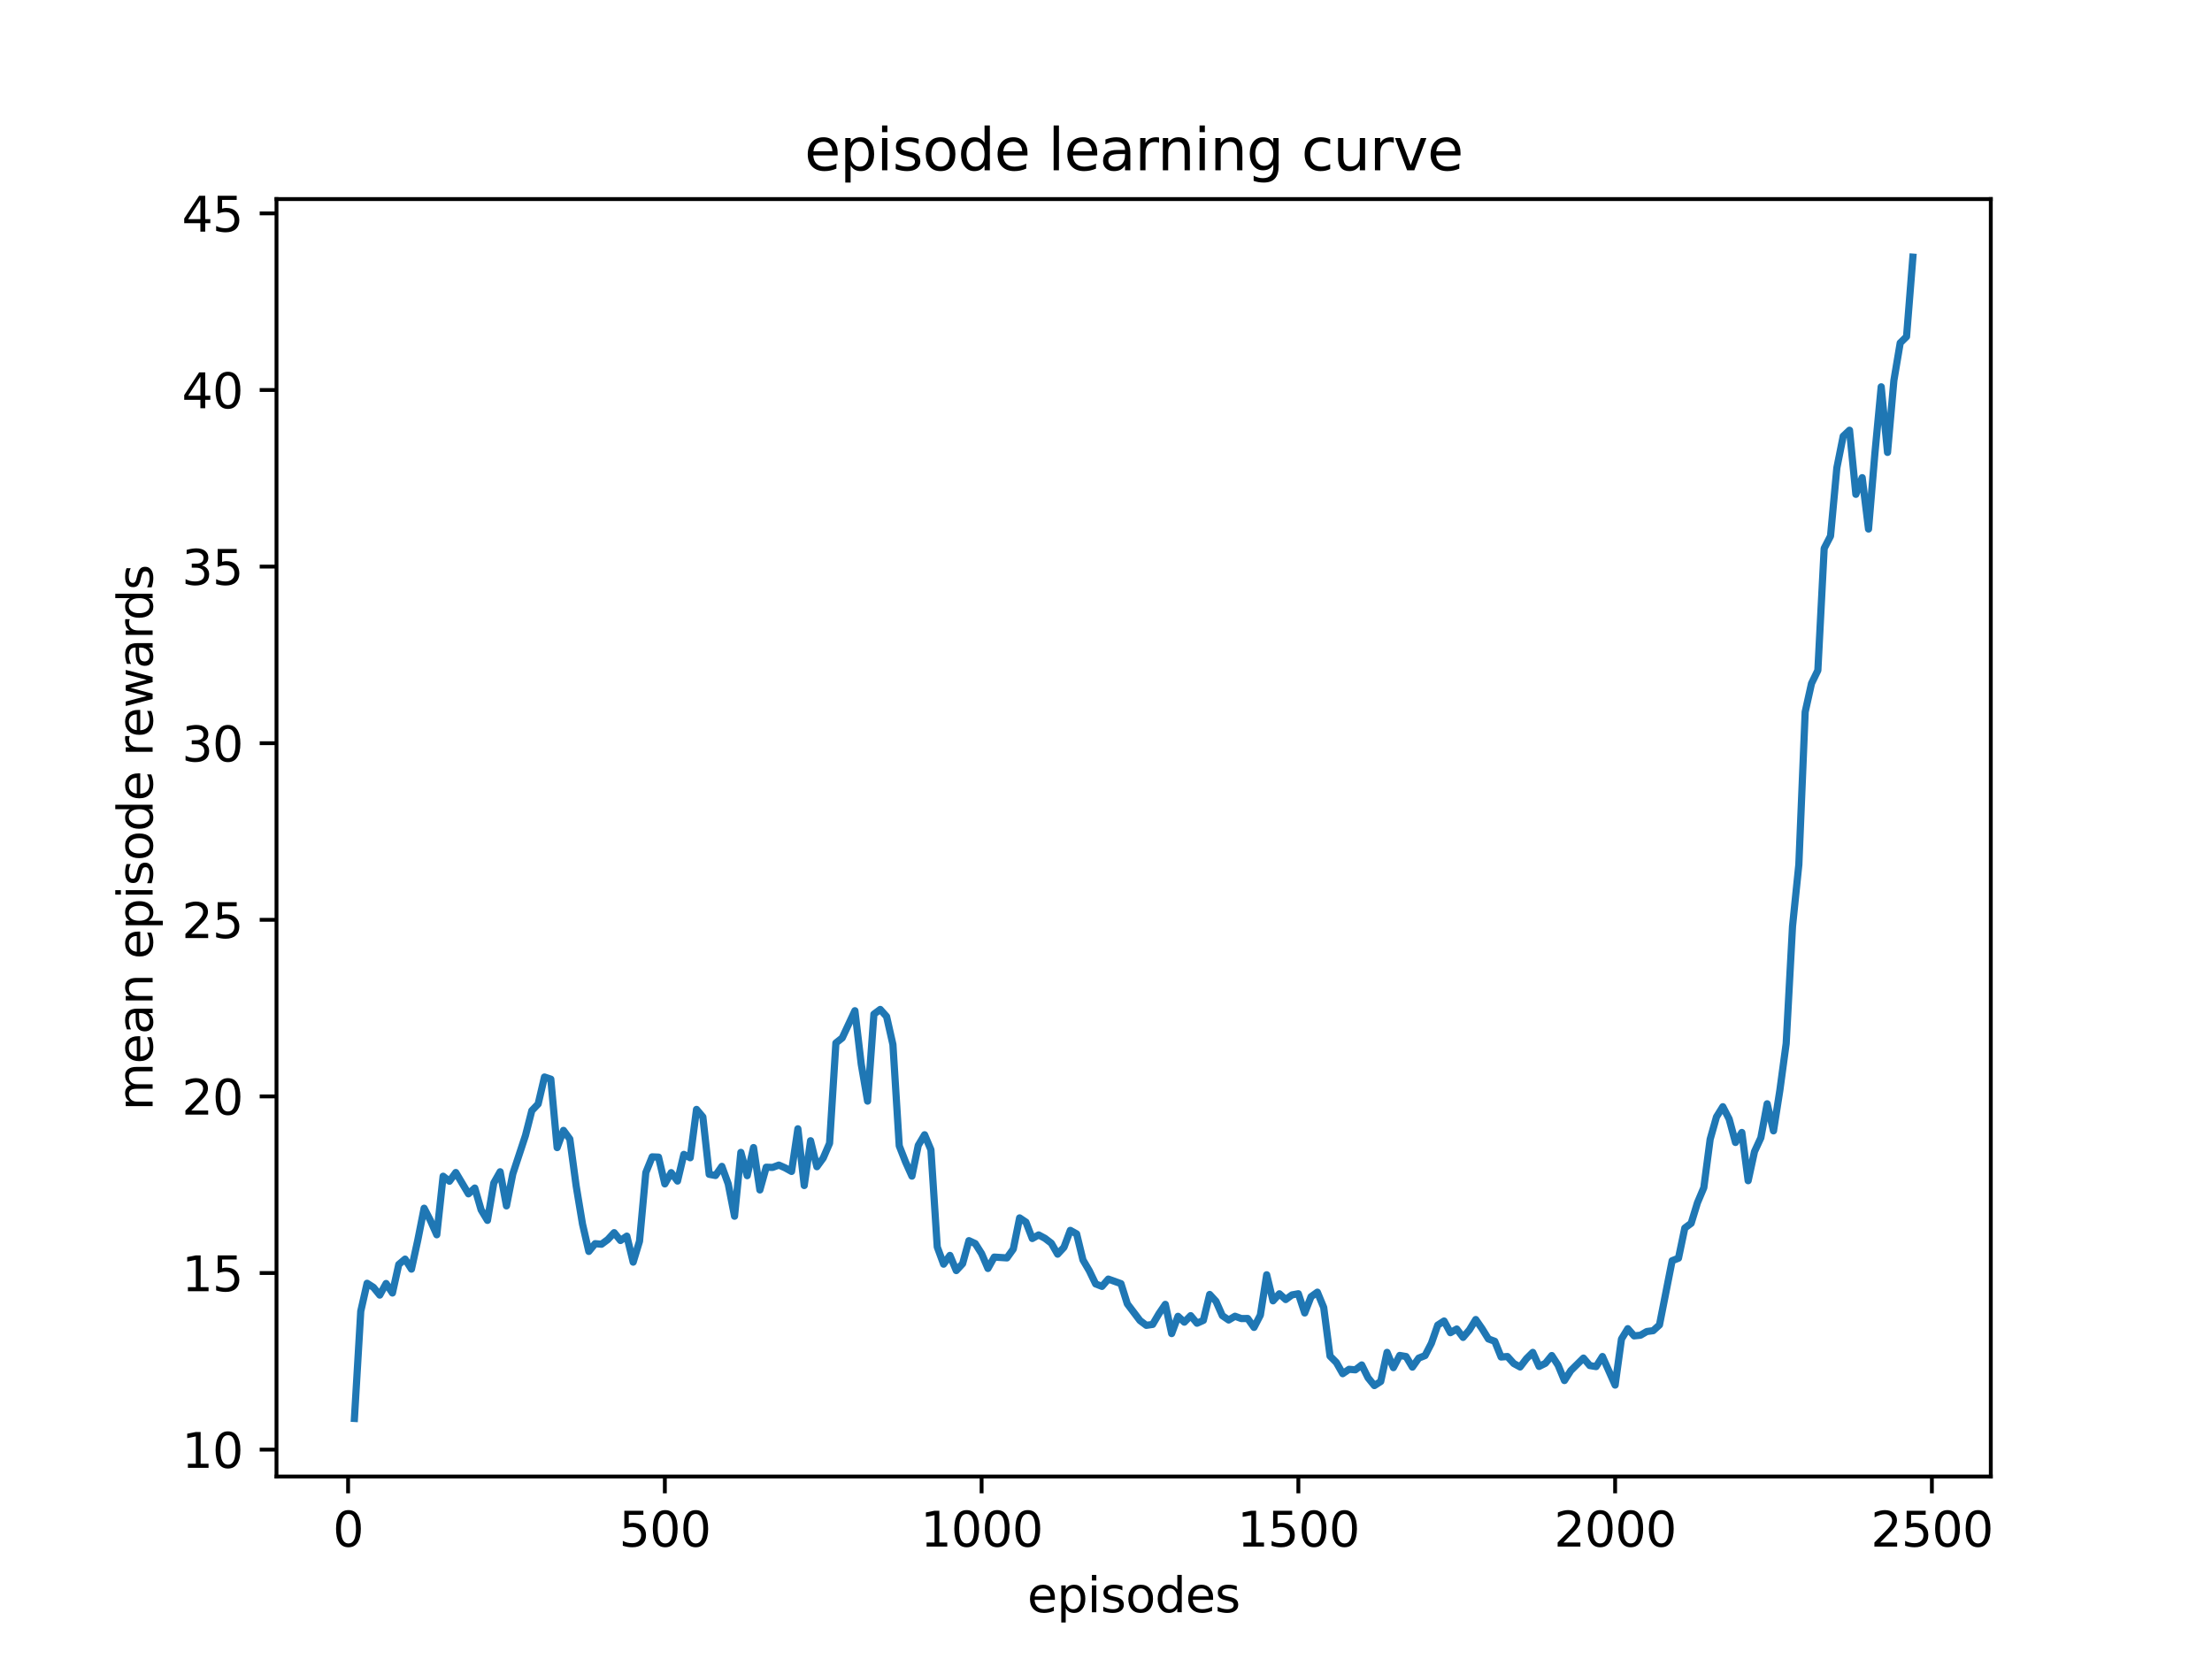 <?xml version="1.0" encoding="utf-8" standalone="no"?>
<!DOCTYPE svg PUBLIC "-//W3C//DTD SVG 1.1//EN"
  "http://www.w3.org/Graphics/SVG/1.1/DTD/svg11.dtd">
<svg xmlns:xlink="http://www.w3.org/1999/xlink" width="460.8pt" height="345.6pt" viewBox="0 0 460.8 345.6" xmlns="http://www.w3.org/2000/svg" version="1.1">
 <defs>
  <style type="text/css">*{stroke-linejoin: round; stroke-linecap: butt}</style>
 </defs>
 <g id="figure_1">
  <g id="patch_1">
   <path d="M 0 345.6 
L 460.8 345.6 
L 460.8 0 
L 0 0 
z
" style="fill: #ffffff"/>
  </g>
  <g id="axes_1">
   <g id="patch_2">
    <path d="M 57.6 307.584 
L 414.72 307.584 
L 414.72 41.472 
L 57.6 41.472 
z
" style="fill: #ffffff"/>
   </g>
   <g id="matplotlib.axis_1">
    <g id="xtick_1">
     <g id="line2d_1">
      <defs>
       <path id="ma3879be200" d="M 0 0 
L 0 3.5 
" style="stroke: #000000; stroke-width: 0.8"/>
      </defs>
      <g>
       <use xlink:href="#ma3879be200" x="72.513" y="307.584" style="stroke: #000000; stroke-width: 0.8"/>
      </g>
     </g>
     <g id="text_1">
      <!-- 0 -->
      <g transform="translate(69.332 322.182) scale(0.1 -0.1)">
       <defs>
        <path id="DejaVuSans-30" d="M 2034 4250 
Q 1547 4250 1301 3770 
Q 1056 3291 1056 2328 
Q 1056 1369 1301 889 
Q 1547 409 2034 409 
Q 2525 409 2770 889 
Q 3016 1369 3016 2328 
Q 3016 3291 2770 3770 
Q 2525 4250 2034 4250 
z
M 2034 4750 
Q 2819 4750 3233 4129 
Q 3647 3509 3647 2328 
Q 3647 1150 3233 529 
Q 2819 -91 2034 -91 
Q 1250 -91 836 529 
Q 422 1150 422 2328 
Q 422 3509 836 4129 
Q 1250 4750 2034 4750 
z
" transform="scale(0.016)"/>
       </defs>
       <use xlink:href="#DejaVuSans-30"/>
      </g>
     </g>
    </g>
    <g id="xtick_2">
     <g id="line2d_2">
      <g>
       <use xlink:href="#ma3879be200" x="138.5" y="307.584" style="stroke: #000000; stroke-width: 0.8"/>
      </g>
     </g>
     <g id="text_2">
      <!-- 500 -->
      <g transform="translate(128.956 322.182) scale(0.1 -0.1)">
       <defs>
        <path id="DejaVuSans-35" d="M 691 4666 
L 3169 4666 
L 3169 4134 
L 1269 4134 
L 1269 2991 
Q 1406 3038 1543 3061 
Q 1681 3084 1819 3084 
Q 2600 3084 3056 2656 
Q 3513 2228 3513 1497 
Q 3513 744 3044 326 
Q 2575 -91 1722 -91 
Q 1428 -91 1123 -41 
Q 819 9 494 109 
L 494 744 
Q 775 591 1075 516 
Q 1375 441 1709 441 
Q 2250 441 2565 725 
Q 2881 1009 2881 1497 
Q 2881 1984 2565 2268 
Q 2250 2553 1709 2553 
Q 1456 2553 1204 2497 
Q 953 2441 691 2322 
L 691 4666 
z
" transform="scale(0.016)"/>
       </defs>
       <use xlink:href="#DejaVuSans-35"/>
       <use xlink:href="#DejaVuSans-30" x="63.623"/>
       <use xlink:href="#DejaVuSans-30" x="127.246"/>
      </g>
     </g>
    </g>
    <g id="xtick_3">
     <g id="line2d_3">
      <g>
       <use xlink:href="#ma3879be200" x="204.486" y="307.584" style="stroke: #000000; stroke-width: 0.8"/>
      </g>
     </g>
     <g id="text_3">
      <!-- 1000 -->
      <g transform="translate(191.761 322.182) scale(0.1 -0.1)">
       <defs>
        <path id="DejaVuSans-31" d="M 794 531 
L 1825 531 
L 1825 4091 
L 703 3866 
L 703 4441 
L 1819 4666 
L 2450 4666 
L 2450 531 
L 3481 531 
L 3481 0 
L 794 0 
L 794 531 
z
" transform="scale(0.016)"/>
       </defs>
       <use xlink:href="#DejaVuSans-31"/>
       <use xlink:href="#DejaVuSans-30" x="63.623"/>
       <use xlink:href="#DejaVuSans-30" x="127.246"/>
       <use xlink:href="#DejaVuSans-30" x="190.869"/>
      </g>
     </g>
    </g>
    <g id="xtick_4">
     <g id="line2d_4">
      <g>
       <use xlink:href="#ma3879be200" x="270.473" y="307.584" style="stroke: #000000; stroke-width: 0.8"/>
      </g>
     </g>
     <g id="text_4">
      <!-- 1500 -->
      <g transform="translate(257.748 322.182) scale(0.1 -0.1)">
       <use xlink:href="#DejaVuSans-31"/>
       <use xlink:href="#DejaVuSans-35" x="63.623"/>
       <use xlink:href="#DejaVuSans-30" x="127.246"/>
       <use xlink:href="#DejaVuSans-30" x="190.869"/>
      </g>
     </g>
    </g>
    <g id="xtick_5">
     <g id="line2d_5">
      <g>
       <use xlink:href="#ma3879be200" x="336.46" y="307.584" style="stroke: #000000; stroke-width: 0.8"/>
      </g>
     </g>
     <g id="text_5">
      <!-- 2000 -->
      <g transform="translate(323.735 322.182) scale(0.1 -0.1)">
       <defs>
        <path id="DejaVuSans-32" d="M 1228 531 
L 3431 531 
L 3431 0 
L 469 0 
L 469 531 
Q 828 903 1448 1529 
Q 2069 2156 2228 2338 
Q 2531 2678 2651 2914 
Q 2772 3150 2772 3378 
Q 2772 3750 2511 3984 
Q 2250 4219 1831 4219 
Q 1534 4219 1204 4116 
Q 875 4013 500 3803 
L 500 4441 
Q 881 4594 1212 4672 
Q 1544 4750 1819 4750 
Q 2544 4750 2975 4387 
Q 3406 4025 3406 3419 
Q 3406 3131 3298 2873 
Q 3191 2616 2906 2266 
Q 2828 2175 2409 1742 
Q 1991 1309 1228 531 
z
" transform="scale(0.016)"/>
       </defs>
       <use xlink:href="#DejaVuSans-32"/>
       <use xlink:href="#DejaVuSans-30" x="63.623"/>
       <use xlink:href="#DejaVuSans-30" x="127.246"/>
       <use xlink:href="#DejaVuSans-30" x="190.869"/>
      </g>
     </g>
    </g>
    <g id="xtick_6">
     <g id="line2d_6">
      <g>
       <use xlink:href="#ma3879be200" x="402.446" y="307.584" style="stroke: #000000; stroke-width: 0.8"/>
      </g>
     </g>
     <g id="text_6">
      <!-- 2500 -->
      <g transform="translate(389.721 322.182) scale(0.1 -0.1)">
       <use xlink:href="#DejaVuSans-32"/>
       <use xlink:href="#DejaVuSans-35" x="63.623"/>
       <use xlink:href="#DejaVuSans-30" x="127.246"/>
       <use xlink:href="#DejaVuSans-30" x="190.869"/>
      </g>
     </g>
    </g>
    <g id="text_7">
     <!-- episodes -->
     <g transform="translate(214.001 335.861) scale(0.1 -0.1)">
      <defs>
       <path id="DejaVuSans-65" d="M 3597 1894 
L 3597 1613 
L 953 1613 
Q 991 1019 1311 708 
Q 1631 397 2203 397 
Q 2534 397 2845 478 
Q 3156 559 3463 722 
L 3463 178 
Q 3153 47 2828 -22 
Q 2503 -91 2169 -91 
Q 1331 -91 842 396 
Q 353 884 353 1716 
Q 353 2575 817 3079 
Q 1281 3584 2069 3584 
Q 2775 3584 3186 3129 
Q 3597 2675 3597 1894 
z
M 3022 2063 
Q 3016 2534 2758 2815 
Q 2500 3097 2075 3097 
Q 1594 3097 1305 2825 
Q 1016 2553 972 2059 
L 3022 2063 
z
" transform="scale(0.016)"/>
       <path id="DejaVuSans-70" d="M 1159 525 
L 1159 -1331 
L 581 -1331 
L 581 3500 
L 1159 3500 
L 1159 2969 
Q 1341 3281 1617 3432 
Q 1894 3584 2278 3584 
Q 2916 3584 3314 3078 
Q 3713 2572 3713 1747 
Q 3713 922 3314 415 
Q 2916 -91 2278 -91 
Q 1894 -91 1617 61 
Q 1341 213 1159 525 
z
M 3116 1747 
Q 3116 2381 2855 2742 
Q 2594 3103 2138 3103 
Q 1681 3103 1420 2742 
Q 1159 2381 1159 1747 
Q 1159 1113 1420 752 
Q 1681 391 2138 391 
Q 2594 391 2855 752 
Q 3116 1113 3116 1747 
z
" transform="scale(0.016)"/>
       <path id="DejaVuSans-69" d="M 603 3500 
L 1178 3500 
L 1178 0 
L 603 0 
L 603 3500 
z
M 603 4863 
L 1178 4863 
L 1178 4134 
L 603 4134 
L 603 4863 
z
" transform="scale(0.016)"/>
       <path id="DejaVuSans-73" d="M 2834 3397 
L 2834 2853 
Q 2591 2978 2328 3040 
Q 2066 3103 1784 3103 
Q 1356 3103 1142 2972 
Q 928 2841 928 2578 
Q 928 2378 1081 2264 
Q 1234 2150 1697 2047 
L 1894 2003 
Q 2506 1872 2764 1633 
Q 3022 1394 3022 966 
Q 3022 478 2636 193 
Q 2250 -91 1575 -91 
Q 1294 -91 989 -36 
Q 684 19 347 128 
L 347 722 
Q 666 556 975 473 
Q 1284 391 1588 391 
Q 1994 391 2212 530 
Q 2431 669 2431 922 
Q 2431 1156 2273 1281 
Q 2116 1406 1581 1522 
L 1381 1569 
Q 847 1681 609 1914 
Q 372 2147 372 2553 
Q 372 3047 722 3315 
Q 1072 3584 1716 3584 
Q 2034 3584 2315 3537 
Q 2597 3491 2834 3397 
z
" transform="scale(0.016)"/>
       <path id="DejaVuSans-6f" d="M 1959 3097 
Q 1497 3097 1228 2736 
Q 959 2375 959 1747 
Q 959 1119 1226 758 
Q 1494 397 1959 397 
Q 2419 397 2687 759 
Q 2956 1122 2956 1747 
Q 2956 2369 2687 2733 
Q 2419 3097 1959 3097 
z
M 1959 3584 
Q 2709 3584 3137 3096 
Q 3566 2609 3566 1747 
Q 3566 888 3137 398 
Q 2709 -91 1959 -91 
Q 1206 -91 779 398 
Q 353 888 353 1747 
Q 353 2609 779 3096 
Q 1206 3584 1959 3584 
z
" transform="scale(0.016)"/>
       <path id="DejaVuSans-64" d="M 2906 2969 
L 2906 4863 
L 3481 4863 
L 3481 0 
L 2906 0 
L 2906 525 
Q 2725 213 2448 61 
Q 2172 -91 1784 -91 
Q 1150 -91 751 415 
Q 353 922 353 1747 
Q 353 2572 751 3078 
Q 1150 3584 1784 3584 
Q 2172 3584 2448 3432 
Q 2725 3281 2906 2969 
z
M 947 1747 
Q 947 1113 1208 752 
Q 1469 391 1925 391 
Q 2381 391 2643 752 
Q 2906 1113 2906 1747 
Q 2906 2381 2643 2742 
Q 2381 3103 1925 3103 
Q 1469 3103 1208 2742 
Q 947 2381 947 1747 
z
" transform="scale(0.016)"/>
      </defs>
      <use xlink:href="#DejaVuSans-65"/>
      <use xlink:href="#DejaVuSans-70" x="61.523"/>
      <use xlink:href="#DejaVuSans-69" x="125"/>
      <use xlink:href="#DejaVuSans-73" x="152.783"/>
      <use xlink:href="#DejaVuSans-6f" x="204.883"/>
      <use xlink:href="#DejaVuSans-64" x="266.064"/>
      <use xlink:href="#DejaVuSans-65" x="329.541"/>
      <use xlink:href="#DejaVuSans-73" x="391.064"/>
     </g>
    </g>
   </g>
   <g id="matplotlib.axis_2">
    <g id="ytick_1">
     <g id="line2d_7">
      <defs>
       <path id="m213024f85a" d="M 0 0 
L -3.5 0 
" style="stroke: #000000; stroke-width: 0.8"/>
      </defs>
      <g>
       <use xlink:href="#m213024f85a" x="57.6" y="301.98" style="stroke: #000000; stroke-width: 0.8"/>
      </g>
     </g>
     <g id="text_8">
      <!-- 10 -->
      <g transform="translate(37.875 305.779) scale(0.1 -0.1)">
       <use xlink:href="#DejaVuSans-31"/>
       <use xlink:href="#DejaVuSans-30" x="63.623"/>
      </g>
     </g>
    </g>
    <g id="ytick_2">
     <g id="line2d_8">
      <g>
       <use xlink:href="#m213024f85a" x="57.6" y="265.191" style="stroke: #000000; stroke-width: 0.8"/>
      </g>
     </g>
     <g id="text_9">
      <!-- 15 -->
      <g transform="translate(37.875 268.99) scale(0.1 -0.1)">
       <use xlink:href="#DejaVuSans-31"/>
       <use xlink:href="#DejaVuSans-35" x="63.623"/>
      </g>
     </g>
    </g>
    <g id="ytick_3">
     <g id="line2d_9">
      <g>
       <use xlink:href="#m213024f85a" x="57.6" y="228.401" style="stroke: #000000; stroke-width: 0.8"/>
      </g>
     </g>
     <g id="text_10">
      <!-- 20 -->
      <g transform="translate(37.875 232.2) scale(0.1 -0.1)">
       <use xlink:href="#DejaVuSans-32"/>
       <use xlink:href="#DejaVuSans-30" x="63.623"/>
      </g>
     </g>
    </g>
    <g id="ytick_4">
     <g id="line2d_10">
      <g>
       <use xlink:href="#m213024f85a" x="57.6" y="191.612" style="stroke: #000000; stroke-width: 0.8"/>
      </g>
     </g>
     <g id="text_11">
      <!-- 25 -->
      <g transform="translate(37.875 195.411) scale(0.1 -0.1)">
       <use xlink:href="#DejaVuSans-32"/>
       <use xlink:href="#DejaVuSans-35" x="63.623"/>
      </g>
     </g>
    </g>
    <g id="ytick_5">
     <g id="line2d_11">
      <g>
       <use xlink:href="#m213024f85a" x="57.6" y="154.822" style="stroke: #000000; stroke-width: 0.8"/>
      </g>
     </g>
     <g id="text_12">
      <!-- 30 -->
      <g transform="translate(37.875 158.622) scale(0.1 -0.1)">
       <defs>
        <path id="DejaVuSans-33" d="M 2597 2516 
Q 3050 2419 3304 2112 
Q 3559 1806 3559 1356 
Q 3559 666 3084 287 
Q 2609 -91 1734 -91 
Q 1441 -91 1130 -33 
Q 819 25 488 141 
L 488 750 
Q 750 597 1062 519 
Q 1375 441 1716 441 
Q 2309 441 2620 675 
Q 2931 909 2931 1356 
Q 2931 1769 2642 2001 
Q 2353 2234 1838 2234 
L 1294 2234 
L 1294 2753 
L 1863 2753 
Q 2328 2753 2575 2939 
Q 2822 3125 2822 3475 
Q 2822 3834 2567 4026 
Q 2313 4219 1838 4219 
Q 1578 4219 1281 4162 
Q 984 4106 628 3988 
L 628 4550 
Q 988 4650 1302 4700 
Q 1616 4750 1894 4750 
Q 2613 4750 3031 4423 
Q 3450 4097 3450 3541 
Q 3450 3153 3228 2886 
Q 3006 2619 2597 2516 
z
" transform="scale(0.016)"/>
       </defs>
       <use xlink:href="#DejaVuSans-33"/>
       <use xlink:href="#DejaVuSans-30" x="63.623"/>
      </g>
     </g>
    </g>
    <g id="ytick_6">
     <g id="line2d_12">
      <g>
       <use xlink:href="#m213024f85a" x="57.6" y="118.033" style="stroke: #000000; stroke-width: 0.8"/>
      </g>
     </g>
     <g id="text_13">
      <!-- 35 -->
      <g transform="translate(37.875 121.832) scale(0.1 -0.1)">
       <use xlink:href="#DejaVuSans-33"/>
       <use xlink:href="#DejaVuSans-35" x="63.623"/>
      </g>
     </g>
    </g>
    <g id="ytick_7">
     <g id="line2d_13">
      <g>
       <use xlink:href="#m213024f85a" x="57.6" y="81.243" style="stroke: #000000; stroke-width: 0.8"/>
      </g>
     </g>
     <g id="text_14">
      <!-- 40 -->
      <g transform="translate(37.875 85.043) scale(0.1 -0.1)">
       <defs>
        <path id="DejaVuSans-34" d="M 2419 4116 
L 825 1625 
L 2419 1625 
L 2419 4116 
z
M 2253 4666 
L 3047 4666 
L 3047 1625 
L 3713 1625 
L 3713 1100 
L 3047 1100 
L 3047 0 
L 2419 0 
L 2419 1100 
L 313 1100 
L 313 1709 
L 2253 4666 
z
" transform="scale(0.016)"/>
       </defs>
       <use xlink:href="#DejaVuSans-34"/>
       <use xlink:href="#DejaVuSans-30" x="63.623"/>
      </g>
     </g>
    </g>
    <g id="ytick_8">
     <g id="line2d_14">
      <g>
       <use xlink:href="#m213024f85a" x="57.6" y="44.454" style="stroke: #000000; stroke-width: 0.8"/>
      </g>
     </g>
     <g id="text_15">
      <!-- 45 -->
      <g transform="translate(37.875 48.253) scale(0.1 -0.1)">
       <use xlink:href="#DejaVuSans-34"/>
       <use xlink:href="#DejaVuSans-35" x="63.623"/>
      </g>
     </g>
    </g>
    <g id="text_16">
     <!-- mean episode rewards -->
     <g transform="translate(31.795 231.36) rotate(-90) scale(0.1 -0.1)">
      <defs>
       <path id="DejaVuSans-6d" d="M 3328 2828 
Q 3544 3216 3844 3400 
Q 4144 3584 4550 3584 
Q 5097 3584 5394 3201 
Q 5691 2819 5691 2113 
L 5691 0 
L 5113 0 
L 5113 2094 
Q 5113 2597 4934 2840 
Q 4756 3084 4391 3084 
Q 3944 3084 3684 2787 
Q 3425 2491 3425 1978 
L 3425 0 
L 2847 0 
L 2847 2094 
Q 2847 2600 2669 2842 
Q 2491 3084 2119 3084 
Q 1678 3084 1418 2786 
Q 1159 2488 1159 1978 
L 1159 0 
L 581 0 
L 581 3500 
L 1159 3500 
L 1159 2956 
Q 1356 3278 1631 3431 
Q 1906 3584 2284 3584 
Q 2666 3584 2933 3390 
Q 3200 3197 3328 2828 
z
" transform="scale(0.016)"/>
       <path id="DejaVuSans-61" d="M 2194 1759 
Q 1497 1759 1228 1600 
Q 959 1441 959 1056 
Q 959 750 1161 570 
Q 1363 391 1709 391 
Q 2188 391 2477 730 
Q 2766 1069 2766 1631 
L 2766 1759 
L 2194 1759 
z
M 3341 1997 
L 3341 0 
L 2766 0 
L 2766 531 
Q 2569 213 2275 61 
Q 1981 -91 1556 -91 
Q 1019 -91 701 211 
Q 384 513 384 1019 
Q 384 1609 779 1909 
Q 1175 2209 1959 2209 
L 2766 2209 
L 2766 2266 
Q 2766 2663 2505 2880 
Q 2244 3097 1772 3097 
Q 1472 3097 1187 3025 
Q 903 2953 641 2809 
L 641 3341 
Q 956 3463 1253 3523 
Q 1550 3584 1831 3584 
Q 2591 3584 2966 3190 
Q 3341 2797 3341 1997 
z
" transform="scale(0.016)"/>
       <path id="DejaVuSans-6e" d="M 3513 2113 
L 3513 0 
L 2938 0 
L 2938 2094 
Q 2938 2591 2744 2837 
Q 2550 3084 2163 3084 
Q 1697 3084 1428 2787 
Q 1159 2491 1159 1978 
L 1159 0 
L 581 0 
L 581 3500 
L 1159 3500 
L 1159 2956 
Q 1366 3272 1645 3428 
Q 1925 3584 2291 3584 
Q 2894 3584 3203 3211 
Q 3513 2838 3513 2113 
z
" transform="scale(0.016)"/>
       <path id="DejaVuSans-20" transform="scale(0.016)"/>
       <path id="DejaVuSans-72" d="M 2631 2963 
Q 2534 3019 2420 3045 
Q 2306 3072 2169 3072 
Q 1681 3072 1420 2755 
Q 1159 2438 1159 1844 
L 1159 0 
L 581 0 
L 581 3500 
L 1159 3500 
L 1159 2956 
Q 1341 3275 1631 3429 
Q 1922 3584 2338 3584 
Q 2397 3584 2469 3576 
Q 2541 3569 2628 3553 
L 2631 2963 
z
" transform="scale(0.016)"/>
       <path id="DejaVuSans-77" d="M 269 3500 
L 844 3500 
L 1563 769 
L 2278 3500 
L 2956 3500 
L 3675 769 
L 4391 3500 
L 4966 3500 
L 4050 0 
L 3372 0 
L 2619 2869 
L 1863 0 
L 1184 0 
L 269 3500 
z
" transform="scale(0.016)"/>
      </defs>
      <use xlink:href="#DejaVuSans-6d"/>
      <use xlink:href="#DejaVuSans-65" x="97.412"/>
      <use xlink:href="#DejaVuSans-61" x="158.936"/>
      <use xlink:href="#DejaVuSans-6e" x="220.215"/>
      <use xlink:href="#DejaVuSans-20" x="283.594"/>
      <use xlink:href="#DejaVuSans-65" x="315.381"/>
      <use xlink:href="#DejaVuSans-70" x="376.904"/>
      <use xlink:href="#DejaVuSans-69" x="440.381"/>
      <use xlink:href="#DejaVuSans-73" x="468.164"/>
      <use xlink:href="#DejaVuSans-6f" x="520.264"/>
      <use xlink:href="#DejaVuSans-64" x="581.445"/>
      <use xlink:href="#DejaVuSans-65" x="644.922"/>
      <use xlink:href="#DejaVuSans-20" x="706.445"/>
      <use xlink:href="#DejaVuSans-72" x="738.232"/>
      <use xlink:href="#DejaVuSans-65" x="777.096"/>
      <use xlink:href="#DejaVuSans-77" x="838.619"/>
      <use xlink:href="#DejaVuSans-61" x="920.406"/>
      <use xlink:href="#DejaVuSans-72" x="981.686"/>
      <use xlink:href="#DejaVuSans-64" x="1021.049"/>
      <use xlink:href="#DejaVuSans-73" x="1084.525"/>
     </g>
    </g>
   </g>
   <g id="line2d_15">
    <path d="M 73.833 295.488 
L 75.152 273.156 
L 76.472 267.329 
L 77.792 268.171 
L 79.112 269.789 
L 80.431 267.376 
L 81.751 269.355 
L 83.071 263.407 
L 84.391 262.298 
L 85.71 264.383 
L 87.03 258.349 
L 88.35 251.697 
L 89.67 254.262 
L 90.989 257.227 
L 92.309 245.031 
L 93.629 246.072 
L 94.948 244.258 
L 97.588 248.697 
L 98.908 247.494 
L 100.227 252.031 
L 101.547 254.227 
L 102.867 246.433 
L 104.187 244.103 
L 105.506 251.211 
L 106.826 244.548 
L 109.466 236.542 
L 110.785 231.365 
L 112.105 229.986 
L 113.425 224.361 
L 114.744 224.807 
L 116.064 239.068 
L 117.384 235.481 
L 118.704 237.28 
L 120.023 247.04 
L 121.343 254.983 
L 122.663 260.693 
L 123.983 259.078 
L 125.302 259.198 
L 126.622 258.219 
L 127.942 256.785 
L 129.262 258.419 
L 130.581 257.507 
L 131.901 262.926 
L 133.221 258.573 
L 134.54 244.259 
L 135.86 240.995 
L 137.18 241.047 
L 138.5 246.629 
L 139.819 244.282 
L 141.139 246.036 
L 142.459 240.481 
L 143.779 241.184 
L 145.098 231.109 
L 146.418 232.678 
L 147.738 244.633 
L 149.058 244.877 
L 150.377 242.979 
L 151.697 246.617 
L 153.017 253.359 
L 154.336 240.061 
L 155.656 244.914 
L 156.976 239.057 
L 158.296 247.887 
L 159.615 243.149 
L 160.935 243.196 
L 162.255 242.708 
L 163.575 243.297 
L 164.894 244.03 
L 166.214 235.15 
L 167.534 246.964 
L 168.854 237.636 
L 170.173 243.048 
L 171.493 241.234 
L 172.813 238.167 
L 174.133 217.272 
L 175.452 216.221 
L 178.092 210.554 
L 179.411 221.687 
L 180.731 229.382 
L 182.051 211.263 
L 183.371 210.285 
L 184.69 211.756 
L 186.01 217.597 
L 187.33 238.704 
L 188.65 242.078 
L 189.969 245.007 
L 191.289 238.608 
L 192.609 236.391 
L 193.929 239.526 
L 195.248 259.763 
L 196.568 263.35 
L 197.888 261.524 
L 199.207 264.682 
L 200.527 263.251 
L 201.847 258.449 
L 203.167 259.063 
L 204.486 261.152 
L 205.806 264.244 
L 207.126 261.875 
L 209.765 262.043 
L 211.085 260.2 
L 212.405 253.711 
L 213.725 254.595 
L 215.044 258.005 
L 216.364 257.257 
L 217.684 257.964 
L 219.003 258.975 
L 220.323 261.266 
L 221.643 259.838 
L 222.963 256.307 
L 224.282 257.045 
L 225.602 262.472 
L 226.922 264.72 
L 228.242 267.466 
L 229.561 267.977 
L 230.881 266.458 
L 233.521 267.408 
L 234.84 271.613 
L 237.48 275.097 
L 238.799 276.092 
L 240.119 275.9 
L 241.439 273.653 
L 242.759 271.721 
L 244.078 277.808 
L 245.398 274.211 
L 246.718 275.431 
L 248.038 274.078 
L 249.357 275.653 
L 250.677 275.064 
L 251.997 269.657 
L 253.317 271.089 
L 254.636 274.075 
L 255.956 274.98 
L 257.276 274.197 
L 258.595 274.682 
L 259.915 274.661 
L 261.235 276.521 
L 262.555 273.96 
L 263.874 265.56 
L 265.194 270.986 
L 266.514 269.517 
L 267.834 270.718 
L 269.153 269.749 
L 270.473 269.506 
L 271.793 273.515 
L 273.113 270.132 
L 274.432 269.182 
L 275.752 272.375 
L 277.072 282.506 
L 278.391 283.834 
L 279.711 286.163 
L 281.031 285.251 
L 282.351 285.36 
L 283.67 284.344 
L 284.99 287.012 
L 286.31 288.641 
L 287.63 287.789 
L 288.949 281.721 
L 290.269 284.906 
L 291.589 282.363 
L 292.909 282.586 
L 294.228 284.794 
L 295.548 282.921 
L 296.868 282.389 
L 298.187 279.825 
L 299.507 276.042 
L 300.827 275.189 
L 302.147 277.622 
L 303.466 276.857 
L 304.786 278.605 
L 306.106 277.04 
L 307.426 274.884 
L 308.745 276.79 
L 310.065 278.926 
L 311.385 279.412 
L 312.705 282.688 
L 314.024 282.584 
L 315.344 284.043 
L 316.664 284.766 
L 317.984 283.038 
L 319.303 281.728 
L 320.623 284.653 
L 321.943 283.997 
L 323.262 282.381 
L 324.582 284.404 
L 325.902 287.591 
L 327.222 285.524 
L 329.861 282.918 
L 331.181 284.469 
L 332.501 284.686 
L 333.82 282.587 
L 336.46 288.54 
L 337.78 278.948 
L 339.099 276.786 
L 340.419 278.287 
L 341.739 278.152 
L 343.058 277.381 
L 344.378 277.204 
L 345.698 276.005 
L 348.337 262.63 
L 349.657 262.109 
L 350.977 255.816 
L 352.297 254.838 
L 353.616 250.54 
L 354.936 247.409 
L 356.256 237.33 
L 357.576 232.668 
L 358.895 230.549 
L 360.215 233.113 
L 361.535 237.993 
L 362.854 235.912 
L 364.174 245.964 
L 365.494 239.895 
L 366.814 237.03 
L 368.133 229.938 
L 369.453 235.576 
L 370.773 227.155 
L 372.093 217.387 
L 373.412 192.983 
L 374.732 180.106 
L 376.052 148.312 
L 377.372 142.371 
L 378.691 139.656 
L 380.011 114.231 
L 381.331 111.673 
L 382.65 97.462 
L 383.97 90.869 
L 385.29 89.624 
L 386.61 102.979 
L 387.929 99.509 
L 389.249 110.207 
L 390.569 94.517 
L 391.889 80.578 
L 393.208 94.245 
L 394.528 79.263 
L 395.848 71.436 
L 397.168 70.133 
L 398.487 53.568 
L 398.487 53.568 
" clip-path="url(#p518509083b)" style="fill: none; stroke: #1f77b4; stroke-width: 1.5; stroke-linecap: square"/>
   </g>
   <g id="patch_3">
    <path d="M 57.6 307.584 
L 57.6 41.472 
" style="fill: none; stroke: #000000; stroke-width: 0.8; stroke-linejoin: miter; stroke-linecap: square"/>
   </g>
   <g id="patch_4">
    <path d="M 414.72 307.584 
L 414.72 41.472 
" style="fill: none; stroke: #000000; stroke-width: 0.8; stroke-linejoin: miter; stroke-linecap: square"/>
   </g>
   <g id="patch_5">
    <path d="M 57.6 307.584 
L 414.72 307.584 
" style="fill: none; stroke: #000000; stroke-width: 0.8; stroke-linejoin: miter; stroke-linecap: square"/>
   </g>
   <g id="patch_6">
    <path d="M 57.6 41.472 
L 414.72 41.472 
" style="fill: none; stroke: #000000; stroke-width: 0.8; stroke-linejoin: miter; stroke-linecap: square"/>
   </g>
   <g id="text_17">
    <!-- episode learning curve -->
    <g transform="translate(167.591 35.472) scale(0.12 -0.12)">
     <defs>
      <path id="DejaVuSans-6c" d="M 603 4863 
L 1178 4863 
L 1178 0 
L 603 0 
L 603 4863 
z
" transform="scale(0.016)"/>
      <path id="DejaVuSans-67" d="M 2906 1791 
Q 2906 2416 2648 2759 
Q 2391 3103 1925 3103 
Q 1463 3103 1205 2759 
Q 947 2416 947 1791 
Q 947 1169 1205 825 
Q 1463 481 1925 481 
Q 2391 481 2648 825 
Q 2906 1169 2906 1791 
z
M 3481 434 
Q 3481 -459 3084 -895 
Q 2688 -1331 1869 -1331 
Q 1566 -1331 1297 -1286 
Q 1028 -1241 775 -1147 
L 775 -588 
Q 1028 -725 1275 -790 
Q 1522 -856 1778 -856 
Q 2344 -856 2625 -561 
Q 2906 -266 2906 331 
L 2906 616 
Q 2728 306 2450 153 
Q 2172 0 1784 0 
Q 1141 0 747 490 
Q 353 981 353 1791 
Q 353 2603 747 3093 
Q 1141 3584 1784 3584 
Q 2172 3584 2450 3431 
Q 2728 3278 2906 2969 
L 2906 3500 
L 3481 3500 
L 3481 434 
z
" transform="scale(0.016)"/>
      <path id="DejaVuSans-63" d="M 3122 3366 
L 3122 2828 
Q 2878 2963 2633 3030 
Q 2388 3097 2138 3097 
Q 1578 3097 1268 2742 
Q 959 2388 959 1747 
Q 959 1106 1268 751 
Q 1578 397 2138 397 
Q 2388 397 2633 464 
Q 2878 531 3122 666 
L 3122 134 
Q 2881 22 2623 -34 
Q 2366 -91 2075 -91 
Q 1284 -91 818 406 
Q 353 903 353 1747 
Q 353 2603 823 3093 
Q 1294 3584 2113 3584 
Q 2378 3584 2631 3529 
Q 2884 3475 3122 3366 
z
" transform="scale(0.016)"/>
      <path id="DejaVuSans-75" d="M 544 1381 
L 544 3500 
L 1119 3500 
L 1119 1403 
Q 1119 906 1312 657 
Q 1506 409 1894 409 
Q 2359 409 2629 706 
Q 2900 1003 2900 1516 
L 2900 3500 
L 3475 3500 
L 3475 0 
L 2900 0 
L 2900 538 
Q 2691 219 2414 64 
Q 2138 -91 1772 -91 
Q 1169 -91 856 284 
Q 544 659 544 1381 
z
M 1991 3584 
L 1991 3584 
z
" transform="scale(0.016)"/>
      <path id="DejaVuSans-76" d="M 191 3500 
L 800 3500 
L 1894 563 
L 2988 3500 
L 3597 3500 
L 2284 0 
L 1503 0 
L 191 3500 
z
" transform="scale(0.016)"/>
     </defs>
     <use xlink:href="#DejaVuSans-65"/>
     <use xlink:href="#DejaVuSans-70" x="61.523"/>
     <use xlink:href="#DejaVuSans-69" x="125"/>
     <use xlink:href="#DejaVuSans-73" x="152.783"/>
     <use xlink:href="#DejaVuSans-6f" x="204.883"/>
     <use xlink:href="#DejaVuSans-64" x="266.064"/>
     <use xlink:href="#DejaVuSans-65" x="329.541"/>
     <use xlink:href="#DejaVuSans-20" x="391.064"/>
     <use xlink:href="#DejaVuSans-6c" x="422.852"/>
     <use xlink:href="#DejaVuSans-65" x="450.635"/>
     <use xlink:href="#DejaVuSans-61" x="512.158"/>
     <use xlink:href="#DejaVuSans-72" x="573.438"/>
     <use xlink:href="#DejaVuSans-6e" x="612.801"/>
     <use xlink:href="#DejaVuSans-69" x="676.18"/>
     <use xlink:href="#DejaVuSans-6e" x="703.963"/>
     <use xlink:href="#DejaVuSans-67" x="767.342"/>
     <use xlink:href="#DejaVuSans-20" x="830.818"/>
     <use xlink:href="#DejaVuSans-63" x="862.605"/>
     <use xlink:href="#DejaVuSans-75" x="917.586"/>
     <use xlink:href="#DejaVuSans-72" x="980.965"/>
     <use xlink:href="#DejaVuSans-76" x="1022.078"/>
     <use xlink:href="#DejaVuSans-65" x="1081.258"/>
    </g>
   </g>
  </g>
 </g>
 <defs>
  <clipPath id="p518509083b">
   <rect x="57.6" y="41.472" width="357.12" height="266.112"/>
  </clipPath>
 </defs>
</svg>
